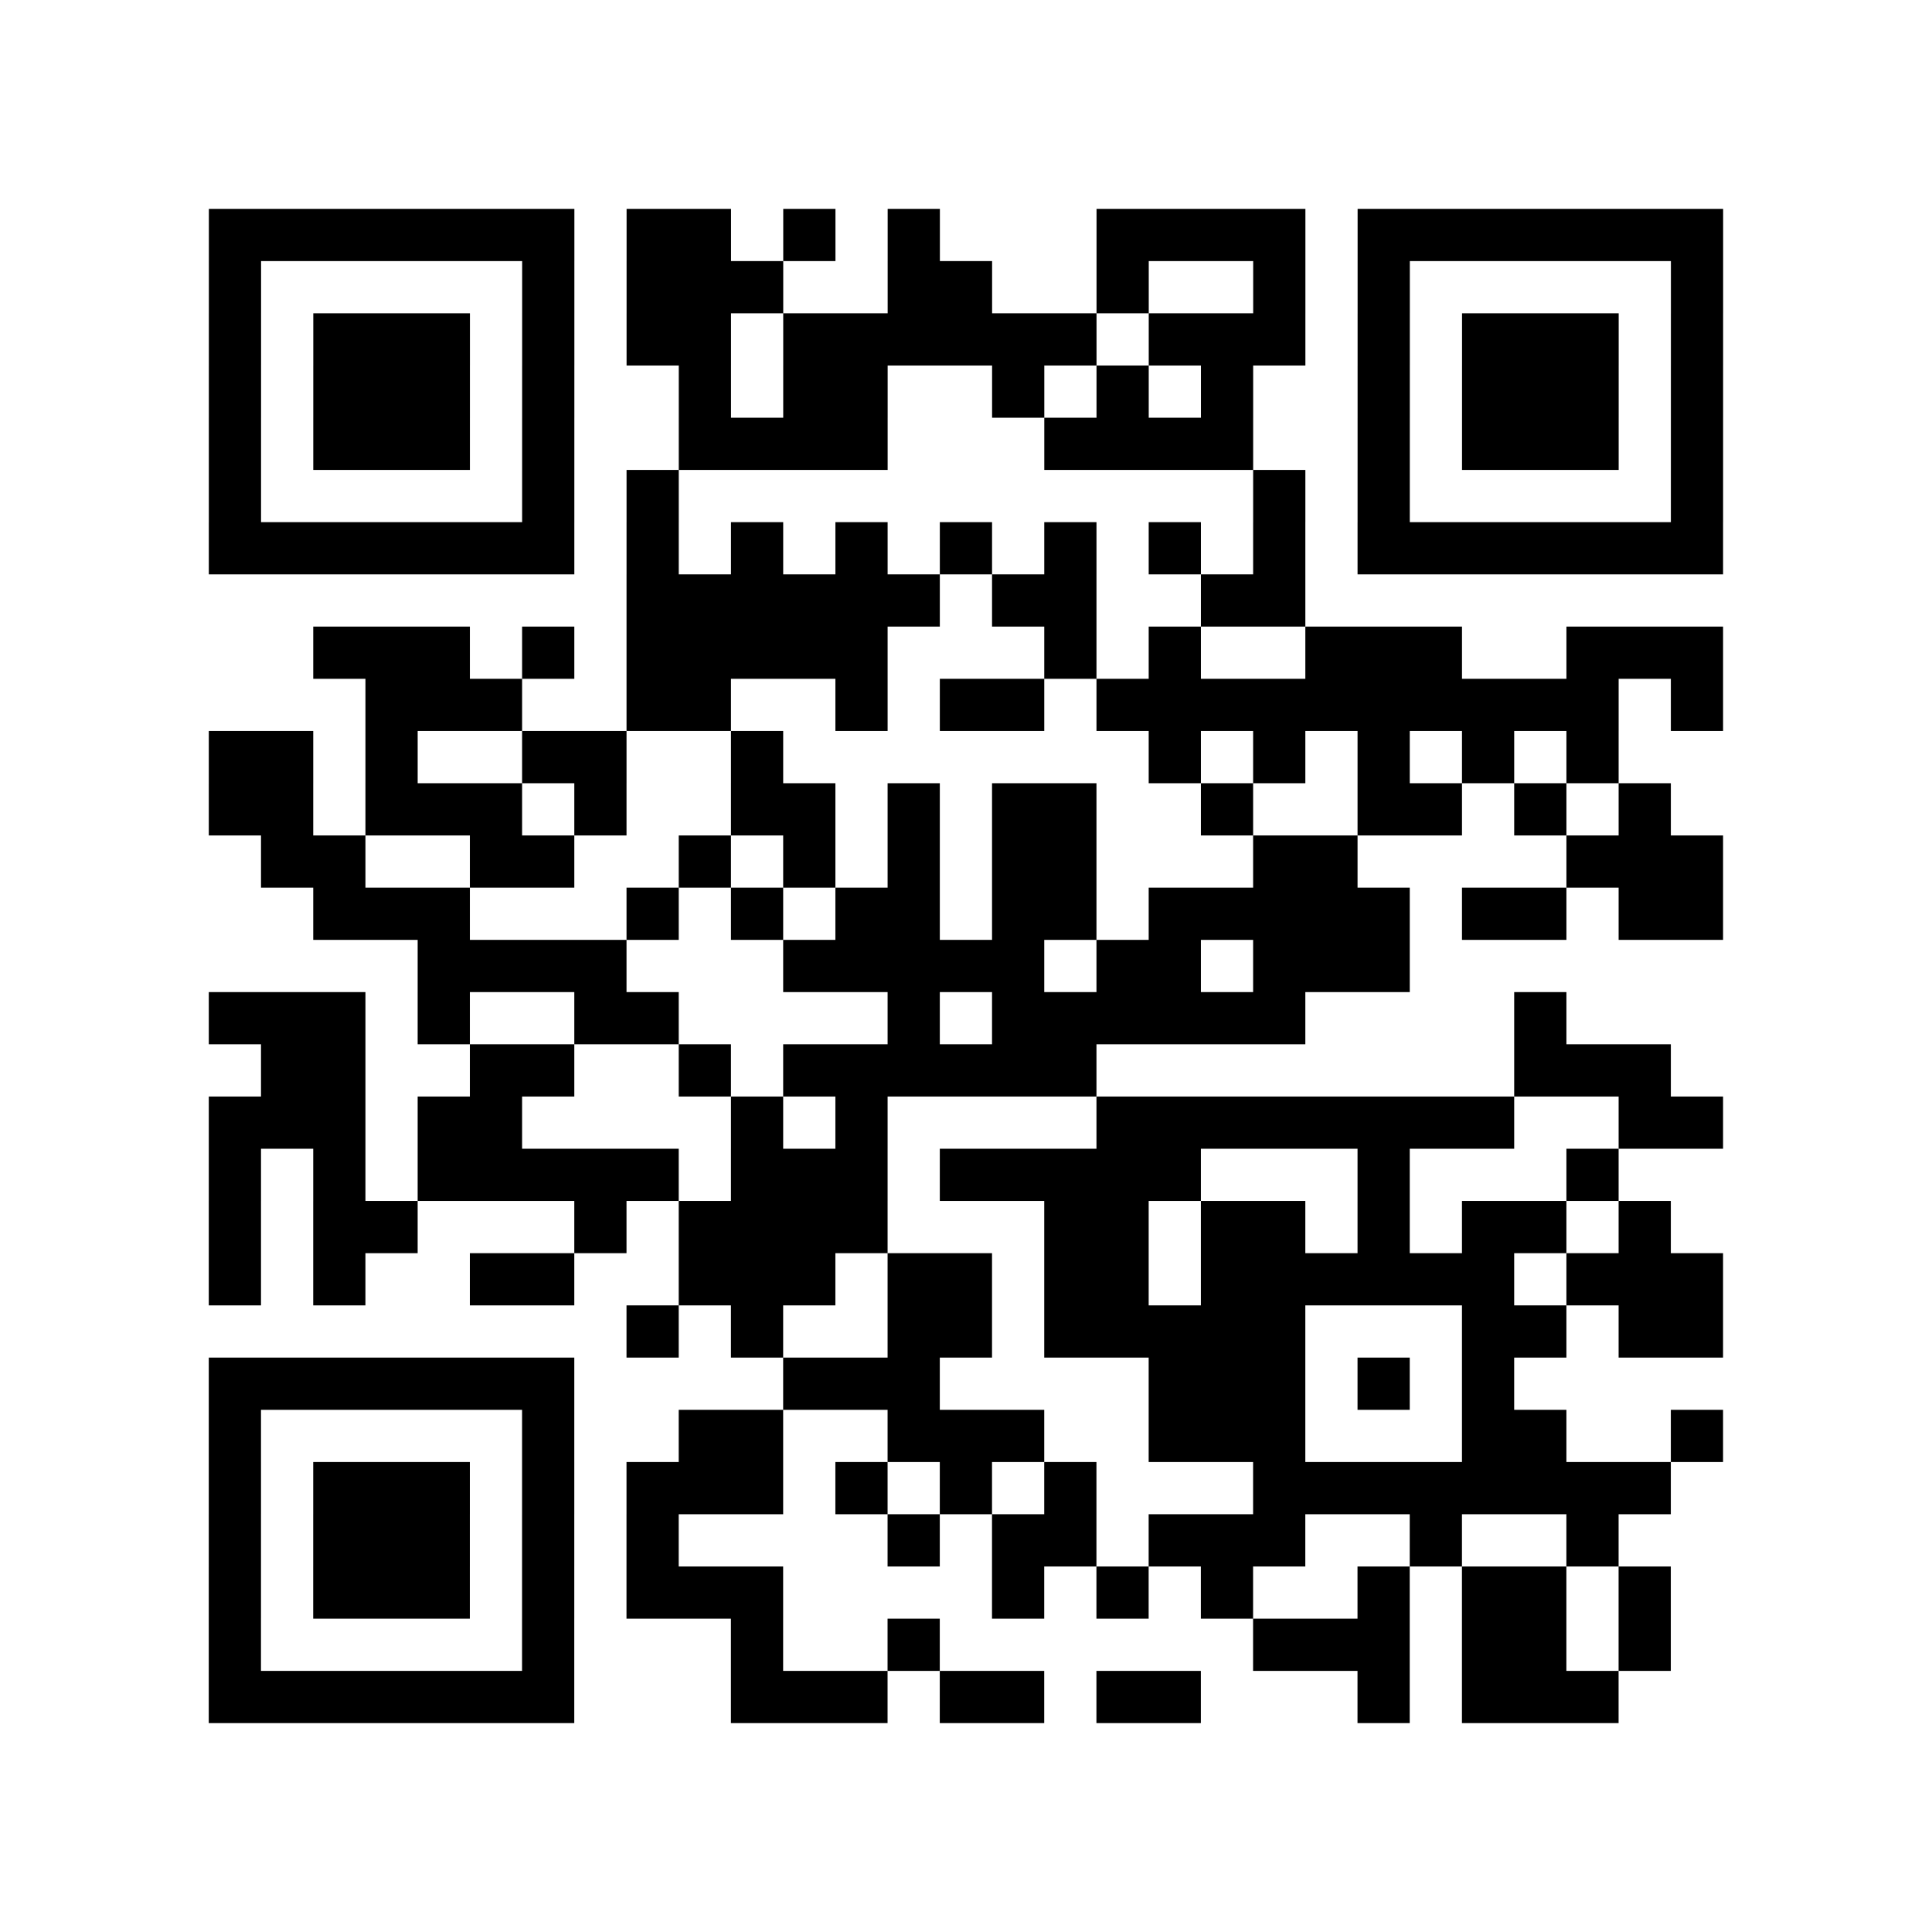 <?xml version="1.0" encoding="UTF-8"?>
<svg xmlns="http://www.w3.org/2000/svg" height="296" width="296" class="pyqrcode"><path transform="scale(8)" stroke="#000" class="pyqrline" d="M4 4.5h7m1 0h2m1 0h1m1 0h1m3 0h4m1 0h7m-29 1h1m5 0h1m1 0h3m2 0h2m2 0h1m2 0h1m1 0h1m5 0h1m-29 1h1m1 0h3m1 0h1m1 0h2m1 0h6m1 0h3m1 0h1m1 0h3m1 0h1m-29 1h1m1 0h3m1 0h1m2 0h1m1 0h2m2 0h1m1 0h1m1 0h1m2 0h1m1 0h3m1 0h1m-29 1h1m1 0h3m1 0h1m2 0h4m3 0h4m2 0h1m1 0h3m1 0h1m-29 1h1m5 0h1m1 0h1m11 0h1m1 0h1m5 0h1m-29 1h7m1 0h1m1 0h1m1 0h1m1 0h1m1 0h1m1 0h1m1 0h1m1 0h7m-21 1h6m1 0h2m2 0h2m-19 1h3m1 0h1m1 0h5m3 0h1m1 0h1m2 0h3m2 0h3m-26 1h3m2 0h2m2 0h1m1 0h2m1 0h10m1 0h1m-29 1h2m1 0h1m2 0h2m2 0h1m7 0h1m1 0h1m1 0h1m1 0h1m1 0h1m-27 1h2m1 0h3m1 0h1m2 0h2m1 0h1m1 0h2m2 0h1m2 0h2m1 0h1m1 0h1m-27 1h2m2 0h2m2 0h1m1 0h1m1 0h1m1 0h2m3 0h2m4 0h3m-27 1h3m3 0h1m1 0h1m1 0h2m1 0h2m1 0h5m1 0h2m1 0h2m-25 1h4m3 0h5m1 0h2m1 0h3m-23 1h3m1 0h1m2 0h2m4 0h1m1 0h6m4 0h1m-25 1h2m2 0h2m2 0h1m1 0h6m8 0h3m-28 1h3m1 0h2m4 0h1m1 0h1m4 0h8m2 0h2m-29 1h1m1 0h1m1 0h5m1 0h3m1 0h5m3 0h1m3 0h1m-27 1h1m1 0h2m3 0h1m1 0h4m3 0h2m1 0h2m1 0h1m1 0h2m1 0h1m-28 1h1m1 0h1m2 0h2m2 0h3m1 0h2m1 0h2m1 0h6m1 0h3m-21 1h1m1 0h1m2 0h2m1 0h5m3 0h2m1 0h2m-29 1h7m4 0h3m4 0h3m1 0h1m1 0h1m-25 1h1m5 0h1m2 0h2m2 0h3m2 0h3m3 0h2m2 0h1m-29 1h1m1 0h3m1 0h1m1 0h3m1 0h1m1 0h1m1 0h1m3 0h8m-28 1h1m1 0h3m1 0h1m1 0h1m4 0h1m1 0h2m1 0h3m2 0h1m2 0h1m-27 1h1m1 0h3m1 0h1m1 0h3m4 0h1m1 0h1m1 0h1m2 0h1m1 0h2m1 0h1m-28 1h1m5 0h1m3 0h1m2 0h1m6 0h3m1 0h2m1 0h1m-28 1h7m3 0h3m1 0h2m1 0h2m3 0h1m1 0h3"/></svg>
